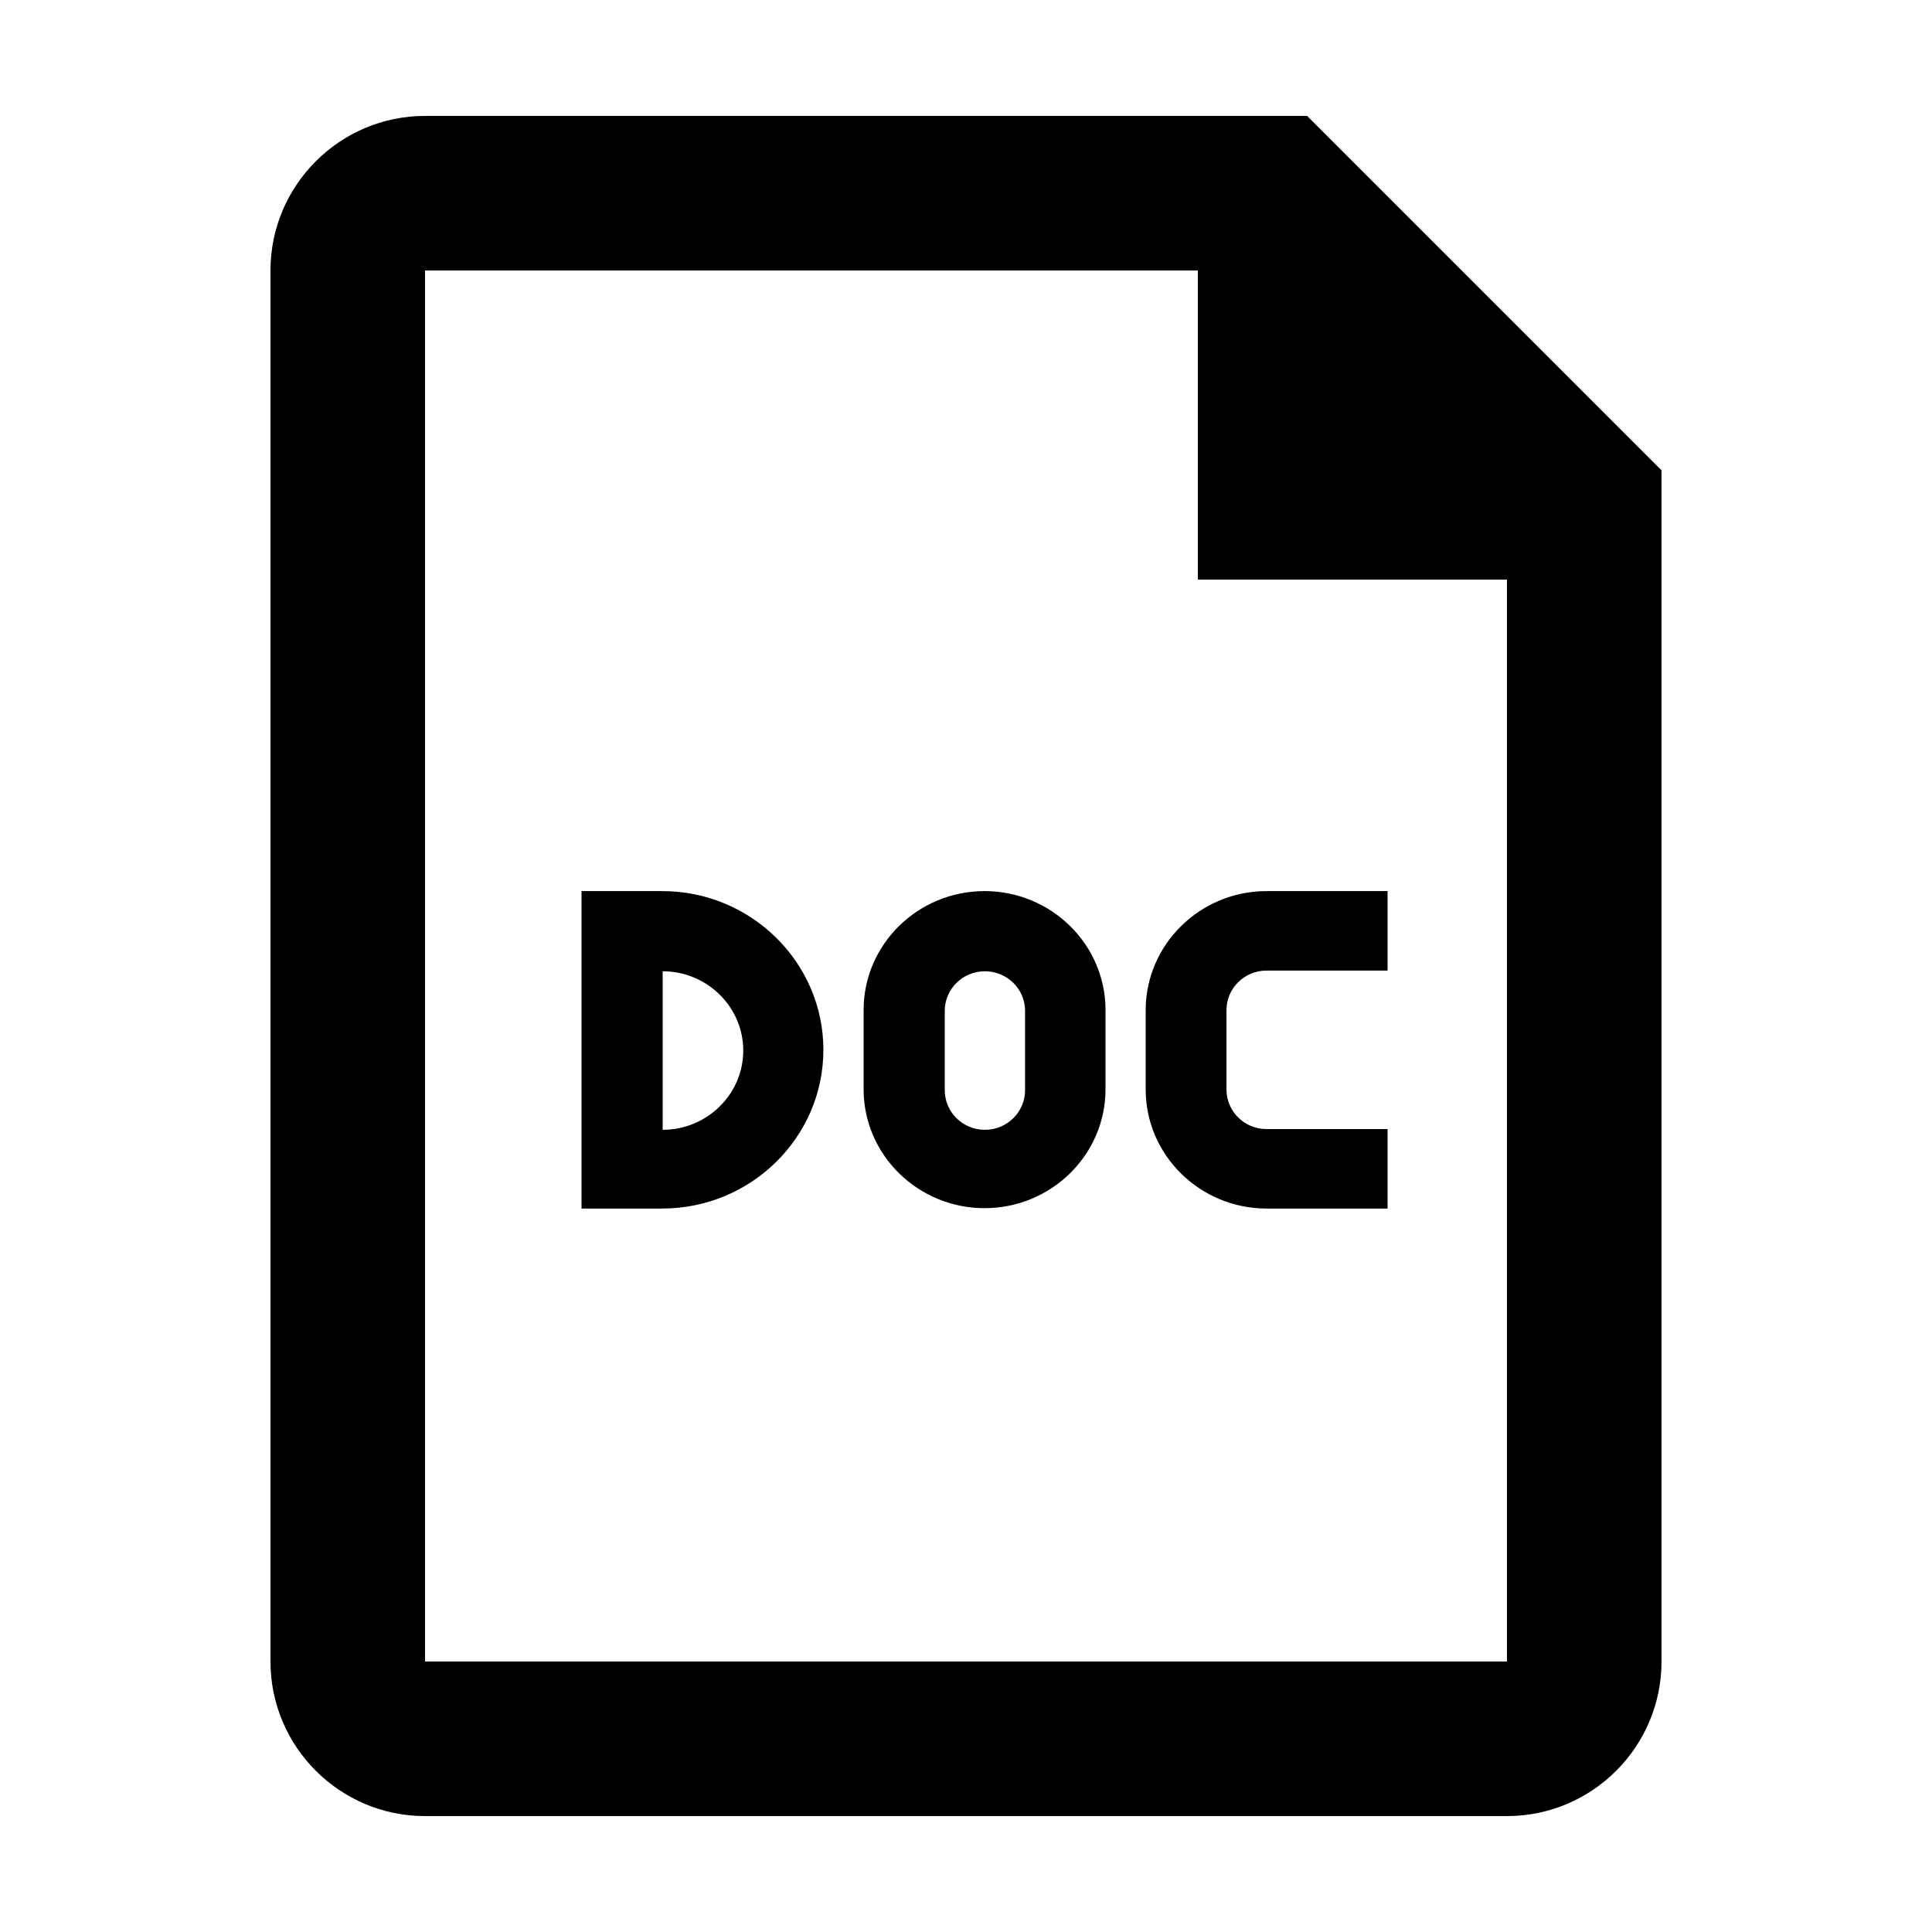 <svg viewBox="0 0 2000 2000" version="1.1" xmlns="http://www.w3.org/2000/svg" height="50pt" width="50pt">
    <g stroke="none" stroke-width="1" fill-rule="evenodd" transform="translate(40 40)">
        <path d="M1271.165 964.73h125.252v-82.273h-125.252c-68.996 0-125.165 55.427-125.165 123.302v82.058c0 67.874 56.169 123.258 125.165 123.258h125.252v-82.272h-125.252c-22.994 0-41.533-18.33-41.533-40.986v-82.058c0-22.64 18.54-41.03 41.533-41.03zm-458.792 82.036c0-90.494-74.839-164.309-166.828-164.309H562v328.618h83.545c91.989 0 166.828-73.815 166.828-164.309zM646 965.457c45.878 0 83.415 36.84 83.415 82.058 0 45.235-37.537 82.059-83.415 82.059V965.457zm208 40.088v82.058c0 67.875 56.212 123.088 125.208 123.088s125.209-55.213 125.209-123.088v-82.058c0-67.875-56.213-123.088-125.209-123.088-68.996 0-125.208 55.213-125.208 123.088zm167.154.941v82.059c0 22.656-18.584 41.029-41.577 41.029-22.994 0-41.577-18.373-41.577-41.03v-82.058c0-22.64 18.583-41.029 41.577-41.029 22.993 0 41.577 18.39 41.577 41.03zM1520 1680H400v-80H240v80c0 88.24 71.76 160 160 160h1120c88.24 0 160-71.76 160-160v-80h-160v80z"/>
        <path d="M400 1600H240V240c0-88.16 71.76-160 160-160h913.12L1680 446.88V1600h-160V560h-320V240H400v1360z"/>
    </g>
</svg>
